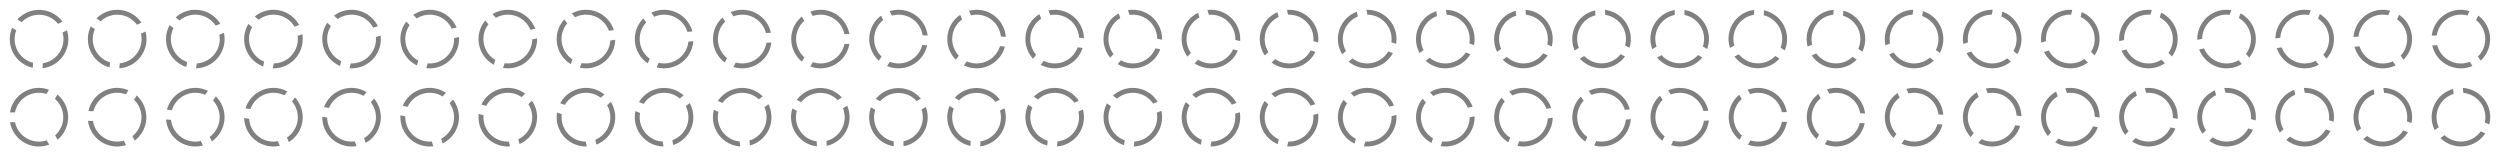 <svg width="512" height="32" style="display:inline" xmlns="http://www.w3.org/2000/svg">
    <path
        d="M8.285 2.032a6 6 0 0 0-4.716 1.959l.862.552a5 5 0 0 1 3.806-1.512 5 5 0 0 1 3.658 1.862l.904-.468a6 6 0 0 0-4.514-2.393Zm5.429 4.17-.902.466a5 5 0 0 1 .182 1.595 5 5 0 0 1-4.227 4.69l-.049 1.021a6 6 0 0 0 5.275-5.664 6 6 0 0 0-.28-2.108ZM2.496 5.676a6 6 0 0 0-.49 2.065 6 6 0 0 0 4.715 6.138l.048-1.022a5 5 0 0 1-3.763-5.069A5 5 0 0 1 3.34 6.22l-.845-.545Z"
        style="fill:#808080" />
    <path
        d="M8.569 2.038a6 6 0 0 0-4.803 1.733l.834.593a5 5 0 0 1 3.874-1.33 5 5 0 0 1 3.565 2.033l.926-.424a6 6 0 0 0-4.396-2.605Zm5.225 4.424-.923.422a5 5 0 0 1 .106 1.601 5 5 0 0 1-4.445 4.484l-.097 1.019a6 6 0 0 0 5.538-5.408 6 6 0 0 0-.18-2.118ZM2.614 5.403a6 6 0 0 0-.587 2.04 6 6 0 0 0 4.417 6.355l.097-1.018a5 5 0 0 1-3.519-5.243 5 5 0 0 1 .41-1.55l-.819-.584Z"
        style="fill:#808080" transform="translate(16)" />
    <path
        d="M8.852 2.065a6 6 0 0 0-4.88 1.503l.805.631A5 5 0 0 1 8.71 3.055a5 5 0 0 1 3.464 2.2l.945-.38a6 6 0 0 0-4.267-2.81Zm5.009 4.666-.942.378a5 5 0 0 1 .03 1.605 5 5 0 0 1-4.653 4.268l-.145 1.012a6 6 0 0 0 5.788-5.138 6 6 0 0 0-.078-2.125ZM2.744 5.143a6 6 0 0 0-.683 2.01 6 6 0 0 0 4.11 6.557l.146-1.012A5 5 0 0 1 3.05 7.295a5 5 0 0 1 .481-1.53l-.79-.622Z"
        style="fill:#808080" transform="translate(32)" />
    <path
        d="M9.132 2.11a6 6 0 0 0-4.945 1.27l.774.67a5 5 0 0 1 3.983-.957A5 5 0 0 1 12.3 5.455l.962-.335a6 6 0 0 0-4.13-3.01Zm4.783 4.9-.96.333a5 5 0 0 1-.045 1.604 5 5 0 0 1-4.85 4.042l-.193 1.005a6 6 0 0 0 6.025-4.858 6 6 0 0 0 .023-2.126ZM2.885 4.896a6 6 0 0 0-.777 1.975 6 6 0 0 0 3.795 6.745l.193-1.005A5 5 0 0 1 3.09 7.06a5 5 0 0 1 .554-1.504l-.76-.66Z"
        style="fill:#808080" transform="translate(48)" />
    <path
        d="M9.41 2.171a6 6 0 0 0-5 1.033l.743.705a5 5 0 0 1 4.023-.766 5 5 0 0 1 3.24 2.519l.976-.289a6 6 0 0 0-3.981-3.202Zm4.545 5.12-.974.287a5 5 0 0 1-.121 1.6 5 5 0 0 1-5.037 3.808l-.24.994a6 6 0 0 0 6.249-4.566 6 6 0 0 0 .123-2.123ZM3.04 4.656a6 6 0 0 0-.87 1.936 6 6 0 0 0 3.47 6.918l.24-.994A5 5 0 0 1 3.14 6.827a5 5 0 0 1 .625-1.476l-.727-.695Z"
        style="fill:#808080" transform="translate(64)" />
    <path
        d="M9.686 2.244a6 6 0 0 0-5.044.795l.708.74a5 5 0 0 1 4.055-.575 5 5 0 0 1 3.117 2.67l.99-.242a6 6 0 0 0-3.826-3.388Zm4.296 5.33-.986.24a5 5 0 0 1-.198 1.594 5 5 0 0 1-5.211 3.564l-.288.981a6 6 0 0 0 6.459-4.264 6 6 0 0 0 .224-2.115ZM3.203 4.424a6 6 0 0 0-.961 1.892 6 6 0 0 0 3.138 7.075l.287-.981a5 5 0 0 1-2.466-5.813 5 5 0 0 1 .694-1.445l-.693-.728Z"
        style="fill:#808080" transform="translate(80)" />
    <path
        d="M9.957 2.33a6 6 0 0 0-5.075.555l.671.772a5 5 0 0 1 4.078-.381 5 5 0 0 1 2.987 2.814l1-.194a6 6 0 0 0-3.66-3.566Zm4.039 5.528-.997.194a5 5 0 0 1-.273 1.581 5 5 0 0 1-5.375 3.313l-.333.967a6 6 0 0 0 6.654-3.953 6 6 0 0 0 .324-2.102ZM3.378 4.201a6 6 0 0 0-1.05 1.844 6 6 0 0 0 2.8 7.216l.333-.967A5 5 0 0 1 3.273 6.37a5 5 0 0 1 .762-1.41l-.658-.76Z"
        style="fill:#808080" transform="translate(96)" />
    <path
        d="M10.225 2.43a6 6 0 0 0-5.096.313l.634.803a5 5 0 0 1 4.091-.188 5 5 0 0 1 2.85 2.953l1.008-.147a6 6 0 0 0-3.487-3.735Zm3.772 5.713-1.005.146a5 5 0 0 1-.348 1.567 5 5 0 0 1-5.526 3.054l-.379.95a6 6 0 0 0 6.834-3.634 6 6 0 0 0 .424-2.083ZM3.564 3.985a6 6 0 0 0-1.136 1.793 6 6 0 0 0 2.454 7.34l.379-.95a5 5 0 0 1-1.904-6.02 5 5 0 0 1 .828-1.373l-.621-.79Z"
        style="fill:#808080" transform="translate(112)" />
    <path
        d="M10.493 2.541a6 6 0 0 0-5.105.07l.596.833a5 5 0 0 1 4.095.007 5 5 0 0 1 2.707 3.085l1.013-.099a6 6 0 0 0-3.306-3.896Zm3.497 5.886-1.01.098a5 5 0 0 1-.422 1.549 5 5 0 0 1-5.665 2.788l-.424.93a6 6 0 0 0 6.999-3.304 6 6 0 0 0 .522-2.061ZM3.767 3.779a6 6 0 0 0-1.22 1.736 6 6 0 0 0 2.102 7.45l.424-.932A5 5 0 0 1 3.457 5.93a5 5 0 0 1 .892-1.332l-.583-.82Z"
        style="fill:#808080" transform="translate(128)" />
    <path
        d="M10.763 2.665a6 6 0 0 0-5.103-.172l.555.86a5 5 0 0 1 4.09.201 5 5 0 0 1 2.558 3.21l1.017-.05a6 6 0 0 0-3.117-4.05Zm3.213 6.045-1.014.05a5 5 0 0 1-.495 1.527 5 5 0 0 1-5.79 2.516l-.468.91a6 6 0 0 0 7.148-2.97 6 6 0 0 0 .619-2.033zm-9.99-5.128A6 6 0 0 0 2.683 5.26a6 6 0 0 0 1.746 7.54l.468-.91a5 5 0 0 1-1.325-6.173 5 5 0 0 1 .955-1.288l-.544-.846Z"
        style="fill:#808080" transform="translate(144)" />
    <path
        d="M11.033 2.8a6 6 0 0 0-5.089-.413l.514.886a5 5 0 0 1 4.076.394 5 5 0 0 1 2.403 3.328l1.018-.002A6 6 0 0 0 11.033 2.8Zm2.923 6.192-1.016.001a5 5 0 0 1-.566 1.502 5 5 0 0 1-5.904 2.239l-.51.886a6 6 0 0 0 7.28-2.626 6 6 0 0 0 .716-2.002zM4.219 3.395A6 6 0 0 0 2.84 5.008a6 6 0 0 0 1.387 7.615l.51-.887a5 5 0 0 1-1.03-6.229A5 5 0 0 1 4.72 4.266l-.503-.871Z"
        style="fill:#808080" transform="translate(160)" />
    <path
        d="M11.256 2.948a6 6 0 0 0-5.063-.654l.47.909a5 5 0 0 1 4.054.587 5 5 0 0 1 2.242 3.438l1.017.046a6 6 0 0 0-2.72-4.326zm2.626 6.323-1.014-.046a5 5 0 0 1-.638 1.473 5 5 0 0 1-6.003 1.956l-.551.861a6 6 0 0 0 7.397-2.278 6 6 0 0 0 .809-1.966Zm-9.46-6.052a6 6 0 0 0-1.454 1.546 6 6 0 0 0 1.024 7.671l.551-.861a5 5 0 0 1-.733-6.271 5 5 0 0 1 1.072-1.192l-.46-.894Z"
        style="fill:#808080" transform="translate(176)" />
    <path
        d="M11.478 3.107a6 6 0 0 0-5.027-.894l.428.93a5 5 0 0 1 4.02.78 5 5 0 0 1 2.077 3.54l1.013.094a6 6 0 0 0-2.51-4.45Zm2.323 6.44-1.011-.094a5 5 0 0 1-.706 1.441 5 5 0 0 1-6.09 1.669l-.591.834a6 6 0 0 0 7.496-1.924 6 6 0 0 0 .902-1.926ZM4.639 3.053a6 6 0 0 0-1.526 1.475 6 6 0 0 0 .659 7.712l.592-.834a5 5 0 0 1-.436-6.3 5 5 0 0 1 1.128-1.139l-.418-.914Z"
        style="fill:#808080" transform="translate(192)" />
    <path
        d="M11.7 3.277a6 6 0 0 0-4.98-1.131l.384.949a5 5 0 0 1 3.979.97 5 5 0 0 1 1.905 3.634l1.008.142A6 6 0 0 0 11.7 3.277Zm2.014 6.543-1.006-.142a5 5 0 0 1-.773 1.406 5 5 0 0 1-6.162 1.378l-.63.805a6 6 0 0 0 7.579-1.566 6 6 0 0 0 .992-1.88ZM4.87 2.9a6 6 0 0 0-1.594 1.4 6 6 0 0 0 .292 7.735l.63-.805a5 5 0 0 1-.135-6.313 5 5 0 0 1 1.18-1.085l-.374-.933Z"
        style="fill:#808080" transform="translate(208)" />
    <path
        d="M11.918 3.458a6 6 0 0 0-4.92-1.367l.338.967a5 5 0 0 1 3.929 1.157 5 5 0 0 1 1.73 3.721l1 .19a6 6 0 0 0-2.077-4.668Zm1.702 6.631-.998-.19a5 5 0 0 1-.84 1.368 5 5 0 0 1-6.22 1.084l-.668.775a6 6 0 0 0 7.646-1.206 6 6 0 0 0 1.08-1.83zM5.115 2.756a6 6 0 0 0-1.66 1.323 6 6 0 0 0-.075 7.74l.669-.775a5 5 0 0 1 .164-6.311 5 5 0 0 1 1.23-1.028l-.33-.95Z"
        style="fill:#808080" transform="translate(224)" />
    <path
        d="M12.13 3.649A6 6 0 0 0 7.28 2.05l.291.982a5 5 0 0 1 3.87 1.342 5 5 0 0 1 1.552 3.8l.99.236a6 6 0 0 0-1.854-4.761Zm1.384 6.704-.987-.237a5 5 0 0 1-.904 1.327 5 5 0 0 1-6.264.787l-.705.742a6 6 0 0 0 7.694-.84 6 6 0 0 0 1.166-1.779zM5.367 2.625a6 6 0 0 0-1.72 1.243 6 6 0 0 0-.443 7.727l.704-.742a5 5 0 0 1 .464-6.296 5 5 0 0 1 1.278-.969l-.284-.964Z"
        style="fill:#808080" transform="translate(240)" />
    <path
        d="M12.33 3.85a6 6 0 0 0-4.767-1.827l.244.994a5 5 0 0 1 3.801 1.524 5 5 0 0 1 1.37 3.869l.979.283A6 6 0 0 0 12.33 3.85Zm1.066 6.762-.975-.283a5 5 0 0 1-.966 1.281 5 5 0 0 1-6.294.49l-.74.708a6 6 0 0 0 7.726-.475 6 6 0 0 0 1.249-1.72zM5.624 2.505a6 6 0 0 0-1.777 1.16 6 6 0 0 0-.808 7.698l.738-.707a5 5 0 0 1 .762-6.268 5 5 0 0 1 1.322-.906l-.237-.977Z"
        style="fill:#808080" transform="translate(256)" />
    <path
        d="M12.523 4.06a6 6 0 0 0-4.676-2.052l.197 1.005a5 5 0 0 1 3.724 1.703 5 5 0 0 1 1.186 3.93l.963.33a6 6 0 0 0-1.394-4.917Zm.743 6.805-.96-.33a5 5 0 0 1-1.026 1.235 5 5 0 0 1-6.31.19l-.772.672a6 6 0 0 0 7.739-.108 6 6 0 0 0 1.329-1.659ZM5.888 2.399a6 6 0 0 0-1.83 1.074 6 6 0 0 0-1.174 7.65l.772-.67a5 5 0 0 1 1.058-6.225 5 5 0 0 1 1.364-.843l-.19-.987Z"
        style="fill:#808080" transform="translate(272)" />
    <path
        d="M12.704 4.278a6 6 0 0 0-4.573-2.271l.15 1.013a5 5 0 0 1 3.639 1.878 5 5 0 0 1 .997 3.98l.947.376a6 6 0 0 0-1.16-4.976zm.42 6.833-.944-.375a5 5 0 0 1-1.083 1.185 5 5 0 0 1-6.313-.11l-.802.635a6 6 0 0 0 7.735.26 6 6 0 0 0 1.407-1.595zM6.156 2.304a6 6 0 0 0-1.88.987 6 6 0 0 0-1.534 7.586l.802-.635a5 5 0 0 1 1.353-6.167 5 5 0 0 1 1.402-.777l-.144-.995Z"
        style="fill:#808080" transform="translate(288)" />
    <path
        d="M12.875 4.499a6 6 0 0 0-4.46-2.486l.101 1.02a5 5 0 0 1 3.546 2.048 5 5 0 0 1 .808 4.024l.927.42a6 6 0 0 0-.922-5.026Zm.095 6.845-.925-.42a5 5 0 0 1-1.138 1.133 5 5 0 0 1-6.3-.409l-.832.596a6 6 0 0 0 7.715.626 6 6 0 0 0 1.48-1.526zM6.428 2.216a6 6 0 0 0-1.924.897 6 6 0 0 0-1.893 7.504l.832-.595a5 5 0 0 1 1.643-6.096 5 5 0 0 1 1.438-.71l-.097-1Z"
        style="fill:#808080" transform="translate(304)" />
    <path
        d="M13.036 4.72a6 6 0 0 0-4.338-2.693l.053 1.022a5 5 0 0 1 3.445 2.214 5 5 0 0 1 .615 4.058l.907.463a6 6 0 0 0-.682-5.063Zm-.23 6.843L11.9 11.1a5 5 0 0 1-1.19 1.077 5 5 0 0 1-6.274-.707l-.859.555a6 6 0 0 0 7.676.992 6 6 0 0 0 1.551-1.454zM6.703 2.135a6 6 0 0 0-1.965.804 6 6 0 0 0-2.247 7.406l.86-.555a5 5 0 0 1 1.93-6.011 5 5 0 0 1 1.47-.64l-.049-1.005Z"
        style="fill:#808080" transform="translate(320)" />
    <path
        d="M13.184 4.943A6 6 0 0 0 8.98 2.046l.004 1.024a5 5 0 0 1 3.336 2.376 5 5 0 0 1 .422 4.082l.884.506a6 6 0 0 0-.442-5.09Zm-.554 6.824-.881-.505a5 5 0 0 1-1.24 1.019 5 5 0 0 1-6.234-1.004l-.884.514a6 6 0 0 0 7.62 1.354 6 6 0 0 0 1.619-1.378zM6.982 2.06a6 6 0 0 0-2 .71 6 6 0 0 0-2.596 7.291l.885-.514a5 5 0 0 1 2.214-5.912 5 5 0 0 1 1.498-.57l-.001-1.006z"
        style="fill:#808080" transform="translate(336)" />
    <path
        d="M13.322 5.207a6 6 0 0 0-4.063-3.093l-.045 1.023a5 5 0 0 1 3.22 2.53 5 5 0 0 1 .228 4.099l.859.547a6 6 0 0 0-.2-5.106Zm-.879 6.79-.855-.547a5 5 0 0 1-1.287.96 5 5 0 0 1-6.18-1.3l-.907.472a6 6 0 0 0 7.547 1.715 6 6 0 0 0 1.682-1.3zm-5.18-9.964a6 6 0 0 0-2.031.614 6 6 0 0 0-2.94 7.16l.908-.471a5 5 0 0 1 2.492-5.802 5 5 0 0 1 1.524-.498l.047-1.004z"
        style="fill:#808080" transform="translate(352)" />
    <path
        d="M13.447 5.477a6 6 0 0 0-3.911-3.283l-.094 1.02a5 5 0 0 1 3.096 2.68A5 5 0 0 1 12.572 10l.831.587a6 6 0 0 0 .044-5.11zm-1.2 6.74-.829-.586a5 5 0 0 1-1.33.897 5 5 0 0 1-6.11-1.591l-.93.428a6 6 0 0 0 7.458 2.071 6 6 0 0 0 1.741-1.22zM7.546 2.018a6 6 0 0 0-2.059.518 6 6 0 0 0-3.275 7.012l.929-.428a5 5 0 0 1 2.765-5.676 5 5 0 0 1 1.545-.425l.094-1.001z"
        style="fill:#808080" transform="translate(368)" />
    <path
        d="M13.56 5.745a6 6 0 0 0-3.751-3.464l-.142 1.014a5 5 0 0 1 2.965 2.825 5 5 0 0 1-.161 4.101l.803.626a6 6 0 0 0 .285-5.102zm-1.518 6.676-.8-.625a5 5 0 0 1-1.373.833 5 5 0 0 1-6.027-1.879l-.949.383a6 6 0 0 0 7.351 2.423 6 6 0 0 0 1.798-1.135zM7.829 2.011a6 6 0 0 0-2.08.419 6 6 0 0 0-3.605 6.849l.948-.383a5 5 0 0 1 3.031-5.539 5 5 0 0 1 1.565-.352l.14-.995z"
        style="fill:#808080" transform="translate(384)" />
    <path
        d="M13.66 6.013a6 6 0 0 0-3.582-3.638l-.19 1.006a5 5 0 0 1 2.828 2.962 5 5 0 0 1-.356 4.089l.772.663a6 6 0 0 0 .528-5.082Zm-1.833 6.596-.77-.662a5 5 0 0 1-1.41.767 5 5 0 0 1-5.932-2.163l-.965.338a6 6 0 0 0 7.227 2.768 6 6 0 0 0 1.85-1.048zM8.113 2.011a6 6 0 0 0-2.098.32A6 6 0 0 0 2.09 9l.966-.338a5 5 0 0 1 3.29-5.389 5 5 0 0 1 1.58-.277l.188-.987z"
        style="fill:#808080" transform="translate(400)" />
    <path
        d="M13.747 6.285a6 6 0 0 0-3.405-3.804l-.237.995a5 5 0 0 1 2.684 3.094 5 5 0 0 1-.55 4.067l.74.7a6 6 0 0 0 .768-5.052zm-2.143 6.501-.738-.697a5 5 0 0 1-1.445.698A5 5 0 0 1 3.6 10.346l-.98.291a6 6 0 0 0 7.087 3.109 6 6 0 0 0 1.898-.96zM8.397 2.024a6 6 0 0 0-2.11.22A6 6 0 0 0 2.047 8.72l.98-.291a5 5 0 0 1 3.543-5.227 5 5 0 0 1 1.59-.201l.236-.978Z"
        style="fill:#808080" transform="translate(416)" />
    <path
        d="M13.822 6.56A6 6 0 0 0 10.6 2.6l-.284.983A5 5 0 0 1 12.85 6.8a5 5 0 0 1-.742 4.036l.706.734a6 6 0 0 0 1.007-5.01Zm-2.45 6.393-.704-.732a5 5 0 0 1-1.476.63 5 5 0 0 1-5.7-2.716l-.993.245A6 6 0 0 0 9.43 13.82a6 6 0 0 0 1.941-.868zM8.68 2.051a6 6 0 0 0-2.12.119 6 6 0 0 0-4.54 6.268l.994-.245A5 5 0 0 1 6.8 3.141a5 5 0 0 1 1.598-.126l.282-.965Z"
        style="fill:#808080" transform="translate(432)" />
    <path
        d="M13.883 6.84a6 6 0 0 0-3.03-4.11l-.33.968a5 5 0 0 1 2.38 3.334 5 5 0 0 1-.933 3.997l.67.766a6 6 0 0 0 1.243-4.956zm-2.75 6.269-.668-.765a5 5 0 0 1-1.505.559A5 5 0 0 1 3.396 9.92l-1.004.197a6 6 0 0 0 6.761 3.767 6 6 0 0 0 1.98-.775zM8.96 2.09a6 6 0 0 0-2.122.018 6 6 0 0 0-4.833 6.046l1.004-.198A5 5 0 0 1 7.032 3.09a5 5 0 0 1 1.602-.05l.327-.95Z"
        style="fill:#808080" transform="translate(448)" />
    <path
        d="M13.931 7.12A6 6 0 0 0 11.1 2.873l-.376.952a5 5 0 0 1 2.218 3.443 5 5 0 0 1-1.122 3.948l.634.797a6 6 0 0 0 1.477-4.891zm-3.045 6.132-.63-.795a5 5 0 0 1-1.53.487A5 5 0 0 1 3.309 9.7l-1.012.15a6 6 0 0 0 6.575 4.083 6 6 0 0 0 2.014-.68zM9.24 2.144a6 6 0 0 0-2.121-.082 6 6 0 0 0-5.114 5.81l1.012-.15A5 5 0 0 1 7.265 3.05a5 5 0 0 1 1.603.026l.371-.934Z"
        style="fill:#808080" transform="translate(464)" />
    <path
        d="M13.96 7.404a6 6 0 0 0-2.627-4.378l-.42.933a5 5 0 0 1 2.051 3.544 5 5 0 0 1-1.307 3.89l.595.827a6 6 0 0 0 1.708-4.816Zm-3.333 5.98-.592-.824a5 5 0 0 1-1.551.414 5 5 0 0 1-5.257-3.497l-1.018.101a6 6 0 0 0 6.374 4.39 6 6 0 0 0 2.044-.583zM9.51 2.21a6 6 0 0 0-2.115-.182 6 6 0 0 0-5.384 5.56l1.018-.101a5 5 0 0 1 4.465-4.464 5 5 0 0 1 1.6.102l.416-.916Z"
        style="fill:#808080" transform="translate(480)" />
    <path
        d="M13.968 7.69a6 6 0 0 0-2.416-4.499l-.464.912a5 5 0 0 1 1.881 3.638 5 5 0 0 1-1.49 3.824l.555.853a6 6 0 0 0 1.934-4.729zm-3.613 5.815-.552-.852a5 5 0 0 1-1.569.34A5 5 0 0 1 3.15 9.25l-1.022.053a6 6 0 0 0 6.159 4.688 6 6 0 0 0 2.07-.486zM9.77 2.29a6 6 0 0 0-2.103-.283 6 6 0 0 0-5.642 5.299l1.022-.053a5 5 0 0 1 4.672-4.247 5 5 0 0 1 1.593.178l.458-.895Z"
        style="fill:#808080" transform="translate(496)" />
    <path
        d="M13.956 7.975a6 6 0 0 0-2.2-4.608l-.507.89a5 5 0 0 1 1.707 3.722 5 5 0 0 1-1.67 3.75l.513.878a6 6 0 0 0 2.157-4.632Zm-3.884 5.637-.512-.877A5 5 0 0 1 7.977 13a5 5 0 0 1-4.902-3.98l-1.023.005A6 6 0 0 0 7.982 14a6 6 0 0 0 2.09-.388zm-.053-11.23A6 6 0 0 0 7.93 2a6 6 0 0 0-5.887 5.025l1.023-.005A5 5 0 0 1 7.935 3a5 5 0 0 1 1.583.253l.5-.872Z"
        style="fill:#808080" transform="translate(0 16)" />
    <path
        d="M13.967 8.26a6 6 0 0 0-1.978-4.707l-.549.864a5 5 0 0 1 1.528 3.8 5 5 0 0 1-1.846 3.665l.471.902a6 6 0 0 0 2.374-4.524ZM9.82 13.706l-.47-.9a5 5 0 0 1-1.593.19 5 5 0 0 1-4.708-4.208l-1.022-.045a6 6 0 0 0 5.686 5.251 6 6 0 0 0 2.107-.288Zm.48-11.22a6 6 0 0 0-2.067-.48 6 6 0 0 0-6.12 4.74l1.023.044a5 5 0 0 1 5.053-3.785 5 5 0 0 1 1.57.328l.54-.848Z"
        style="fill:#808080" transform="translate(16 16)" />
    <path
        d="M13.963 8.544a6 6 0 0 0-1.753-4.796l-.589.837a5 5 0 0 1 1.346 3.868 5 5 0 0 1-2.018 3.574l.428.923a6 6 0 0 0 2.586-4.406Zm-4.401 5.243-.427-.921a5 5 0 0 1-1.6.113 5 5 0 0 1-4.503-4.426L2.013 8.46a6 6 0 0 0 5.43 5.515 6 6 0 0 0 2.119-.188Zm1.011-11.184a6 6 0 0 0-2.042-.578 6 6 0 0 0-6.336 4.444l1.018.092a5 5 0 0 1 5.228-3.54 5 5 0 0 1 1.552.402l.58-.82Z"
        style="fill:#808080" transform="translate(32 16)" />
    <path
        d="M13.938 8.827a6 6 0 0 0-1.523-4.874l-.628.808a5 5 0 0 1 1.16 3.928 5 5 0 0 1-2.185 3.474l.384.943a6 6 0 0 0 2.792-4.28Zm-4.645 5.029-.382-.941a5 5 0 0 1-1.605.037A5 5 0 0 1 3.02 8.317l-1.013-.14a6 6 0 0 0 5.163 5.766 6 6 0 0 0 2.124-.087zm1.541-11.124a6 6 0 0 0-2.012-.675 6 6 0 0 0-6.54 4.138l1.013.141a5 5 0 0 1 5.39-3.288 5 5 0 0 1 1.53.475l.62-.792z"
        style="fill:#808080" transform="translate(48 16)" />
    <path
        d="M13.894 9.108a6 6 0 0 0-1.29-4.94l-.666.777a5 5 0 0 1 .973 3.978 5 5 0 0 1-2.348 3.366l.339.96a6 6 0 0 0 2.992-4.141ZM9.015 13.91l-.337-.957a5 5 0 0 1-1.604-.04A5 5 0 0 1 3.01 8.082l-1.005-.19a6 6 0 0 0 4.883 6.006 6 6 0 0 0 2.126.013Zm2.068-11.038a6 6 0 0 0-1.978-.769 6 6 0 0 0-6.73 3.823l1.006.19a5 5 0 0 1 5.54-3.03 5 5 0 0 1 1.506.547l.656-.762Z"
        style="fill:#808080" transform="translate(64 16)" />
    <path
        d="M13.835 9.386A6 6 0 0 0 12.78 4.39l-.702.745a5 5 0 0 1 .783 4.02 5 5 0 0 1-2.505 3.251l.292.975a6 6 0 0 0 3.186-3.995Zm-5.101 4.566-.291-.972a5 5 0 0 1-1.601-.115 5 5 0 0 1-3.829-5.021l-.995-.236a6 6 0 0 0 4.593 6.23 6 6 0 0 0 2.123.114zm2.589-10.927a6 6 0 0 0-1.94-.863 6 6 0 0 0-6.903 3.5l.995.236a5 5 0 0 1 5.678-2.763 5 5 0 0 1 1.479.619l.691-.73z"
        style="fill:#808080" transform="translate(80 16)" />
    <path
        d="M13.763 9.662a6 6 0 0 0-.816-5.04l-.737.71a5 5 0 0 1 .592 4.053 5 5 0 0 1-2.657 3.128l.246.988a6 6 0 0 0 3.372-3.84ZM8.45 13.98l-.245-.985a5 5 0 0 1-1.593-.19 5 5 0 0 1-3.586-5.197l-.983-.284a6 6 0 0 0 4.292 6.441 6 6 0 0 0 2.115.215Zm3.104-10.792a6 6 0 0 0-1.896-.953 6 6 0 0 0-7.061 3.168l.983.283a5 5 0 0 1 5.801-2.49 5 5 0 0 1 1.448.687l.726-.696z"
        style="fill:#808080" transform="translate(96 16)" />
    <path
        d="M13.678 9.933a6 6 0 0 0-.576-5.073l-.77.675a5 5 0 0 1 .399 4.076 5 5 0 0 1-2.802 3l.199.997a6 6 0 0 0 3.55-3.675Zm-5.511 4.062L7.969 13a5 5 0 0 1-1.583-.266 5 5 0 0 1-3.335-5.36l-.968-.33a6 6 0 0 0 3.981 6.637 6 6 0 0 0 2.103.315zM11.78 3.362A6 6 0 0 0 9.931 2.32a6 6 0 0 0-7.204 2.83l.969.329a5 5 0 0 1 5.913-2.212 5 5 0 0 1 1.414.755l.757-.66z"
        style="fill:#808080" transform="translate(112 16)" />
    <path
        d="M13.58 10.201a6 6 0 0 0-.335-5.095l-.8.638a5 5 0 0 1 .204 4.09 5 5 0 0 1-2.94 2.863l.15 1.007a6 6 0 0 0 3.72-3.503Zm-5.698 3.796-.15-1.004a5 5 0 0 1-1.568-.341 5 5 0 0 1-3.077-5.513l-.952-.376a6 6 0 0 0 3.662 6.819 6 6 0 0 0 2.085.415Zm4.114-10.45A6 6 0 0 0 10.2 2.42a6 6 0 0 0-7.33 2.484l.951.375a5 5 0 0 1 6.012-1.93 5 5 0 0 1 1.377.823l.788-.624Z"
        style="fill:#808080" transform="translate(128 16)" />
    <path
        d="M13.47 10.47a6 6 0 0 0-.093-5.105l-.83.599a5 5 0 0 1 .01 4.095 5 5 0 0 1-3.073 2.72l.103 1.013a6 6 0 0 0 3.882-3.322Zm-5.872 3.52-.102-1.01a5 5 0 0 1-1.55-.415 5 5 0 0 1-2.813-5.653l-.932-.42a6 6 0 0 0 3.334 6.985 6 6 0 0 0 2.063.513zm4.605-10.242a6 6 0 0 0-1.741-1.213 6 6 0 0 0-7.44 2.134l.933.42a5 5 0 0 1 6.096-1.642 5 5 0 0 1 1.336.887l.817-.587z"
        style="fill:#808080" transform="translate(144 16)" />
    <path
        d="M13.347 10.74a6 6 0 0 0 .15-5.104l-.858.558a5 5 0 0 1-.184 4.092 5 5 0 0 1-3.199 2.57l.055 1.017a6 6 0 0 0 4.036-3.134zm-6.032 3.237-.054-1.013a5 5 0 0 1-1.53-.489 5 5 0 0 1-2.54-5.78l-.912-.463a6 6 0 0 0 3 7.135 6 6 0 0 0 2.036.61zM12.4 3.965a6 6 0 0 0-1.682-1.294 6 6 0 0 0-7.533 1.778l.912.464a5 5 0 0 1 6.167-1.35 5 5 0 0 1 1.293.948l.843-.547z"
        style="fill:#808080" transform="translate(160 16)" />
    <path
        d="M13.212 11.01a6 6 0 0 0 .392-5.091l-.883.517a5 5 0 0 1-.378 4.078 5 5 0 0 1-3.318 2.416l.007 1.018a6 6 0 0 0 4.18-2.939Zm-6.179 2.948-.006-1.016a5 5 0 0 1-1.504-.56A5 5 0 0 1 3.26 6.488l-.89-.506a6 6 0 0 0 2.658 7.27 6 6 0 0 0 2.005.706Zm5.556-9.76a6 6 0 0 0-1.62-1.373 6 6 0 0 0-7.608 1.42l.889.506a5 5 0 0 1 6.225-1.057 5 5 0 0 1 1.245 1.01l.87-.507z"
        style="fill:#808080" transform="translate(176 16)" />
    <path
        d="M13.065 11.237a6 6 0 0 0 .633-5.067l-.906.475a5 5 0 0 1-.571 4.056 5 5 0 0 1-3.429 2.256l-.041 1.017a6 6 0 0 0 4.314-2.737Zm-6.311 2.652.042-1.015a5 5 0 0 1-1.476-.63A5 5 0 0 1 3.34 6.247L2.475 5.7a6 6 0 0 0 2.31 7.388 6 6 0 0 0 1.969.8Zm6.012-9.485a6 6 0 0 0-1.552-1.448 6 6 0 0 0-7.667 1.056l.864.548a5 5 0 0 1 6.267-.76 5 5 0 0 1 1.197 1.067l.891-.464z"
        style="fill:#808080" transform="translate(192 16)" />
    <path
        d="M12.907 11.459a6 6 0 0 0 .873-5.03l-.928.43a5 5 0 0 1-.763 4.024 5 5 0 0 1-3.532 2.091l-.09 1.014a6 6 0 0 0 4.44-2.53zm-6.43 2.35.09-1.012a5 5 0 0 1-1.444-.7A5 5 0 0 1 3.43 6.015l-.837-.589a6 6 0 0 0 1.956 7.489 6 6 0 0 0 1.929.893zm6.456-9.19A6 6 0 0 0 11.45 3.1a6 6 0 0 0-7.709.691l.837.589a5 5 0 0 1 6.297-.462A5 5 0 0 1 12.02 5.04l.913-.422z"
        style="fill:#808080" transform="translate(208 16)" />
    <path
        d="M12.738 11.68a6 6 0 0 0 1.11-4.984l-.947.387a5 5 0 0 1-.953 3.983 5 5 0 0 1-3.627 1.921l-.137 1.009a6 6 0 0 0 4.554-2.316Zm-6.534 2.042.138-1.006a5 5 0 0 1-1.41-.768A5 5 0 0 1 3.53 5.792l-.808-.627a6 6 0 0 0 1.598 7.572 6 6 0 0 0 1.885.985zm6.884-8.873a6 6 0 0 0-1.407-1.588 6 6 0 0 0-7.733.324l.807.628a5 5 0 0 1 6.312-.162 5 5 0 0 1 1.09 1.175l.932-.378z"
        style="fill:#808080" transform="translate(224 16)" />
    <path
        d="M12.558 11.899a6 6 0 0 0 1.346-4.925l-.965.341a5 5 0 0 1-1.14 3.934 5 5 0 0 1-3.714 1.746l-.186 1.001a6 6 0 0 0 4.66-2.097zm-6.624 1.73.186-.999a5 5 0 0 1-1.371-.834 5 5 0 0 1-1.11-6.215l-.778-.665a6 6 0 0 0 1.238 7.64 6 6 0 0 0 1.835 1.072zm7.298-8.536a6 6 0 0 0-1.33-1.654 6 6 0 0 0-7.74-.043l.777.665a5 5 0 0 1 6.312.138 5 5 0 0 1 1.033 1.226l.949-.333Z"
        style="fill:#808080" transform="translate(240 16)" />
    <path
        d="M12.369 12.11a6 6 0 0 0 1.578-4.855l-.98.295a5 5 0 0 1-1.327 3.875 5 5 0 0 1-3.792 1.569l-.233.99a6 6 0 0 0 4.754-1.873zm-6.7 1.414.234-.988a5 5 0 0 1-1.33-.899 5 5 0 0 1-.814-6.26l-.745-.702a6 6 0 0 0 .873 7.69 6 6 0 0 0 1.783 1.159zm7.695-8.18a6 6 0 0 0-1.25-1.715 6 6 0 0 0-7.73-.41l.746.701a5 5 0 0 1 6.298.437 5 5 0 0 1 .974 1.274l.963-.288Z"
        style="fill:#808080" transform="translate(256 16)" />
    <path
        d="M12.169 12.313a6 6 0 0 0 1.807-4.775l-.994.248a5 5 0 0 1-1.508 3.808 5 5 0 0 1-3.863 1.387l-.28.978a6 6 0 0 0 4.838-1.646ZM5.41 13.407l.279-.976a5 5 0 0 1-1.286-.96 5 5 0 0 1-.516-6.293l-.71-.736a6 6 0 0 0 .507 7.723 6 6 0 0 0 1.726 1.242ZM13.485 5.6a6 6 0 0 0-1.168-1.772 6 6 0 0 0-7.701-.776l.71.736a5 5 0 0 1 6.271.735 5 5 0 0 1 .912 1.319l.976-.242Z"
        style="fill:#808080" transform="translate(272 16)" />
    <path
        d="M11.96 12.506a6 6 0 0 0 2.03-4.684l-1.003.201a5 5 0 0 1-1.687 3.732 5 5 0 0 1-3.925 1.201l-.325.965a6 6 0 0 0 4.91-1.415zm-6.803.772.325-.962a5 5 0 0 1-1.238-1.02 5 5 0 0 1-.217-6.31l-.675-.769a6 6 0 0 0 .14 7.739 6 6 0 0 0 1.665 1.322zm8.435-7.414A6 6 0 0 0 12.51 4.04a6 6 0 0 0-7.655-1.141l.675.768a5 5 0 0 1 6.229 1.032 5 5 0 0 1 .848 1.36l.986-.194z"
        style="fill:#808080" transform="translate(288 16)" />
    <path
        d="M11.742 12.689a6 6 0 0 0 2.251-4.583l-1.012.153a5 5 0 0 1-1.863 3.648 5 5 0 0 1-3.977 1.014l-.37.948a6 6 0 0 0 4.97-1.18Zm-6.832.448.371-.946a5 5 0 0 1-1.189-1.077A5 5 0 0 1 4.175 4.8L3.537 4a6 6 0 0 0-.227 7.737 6 6 0 0 0 1.6 1.4Zm8.778-7.005a6 6 0 0 0-.994-1.875A6 6 0 0 0 5.1 2.754l.638.8a5 5 0 0 1 6.173 1.326 5 5 0 0 1 .782 1.4l.995-.149z"
        style="fill:#808080" transform="translate(304 16)" />
    <path
        d="M11.521 12.86a6 6 0 0 0 2.466-4.47l-1.018.105a5 5 0 0 1-2.033 3.555 5 5 0 0 1-4.021.824l-.416.93a6 6 0 0 0 5.022-.943Zm-6.845.124.415-.926a5 5 0 0 1-1.136-1.133 5 5 0 0 1 .382-6.303l-.599-.829a6 6 0 0 0-.594 7.717 6 6 0 0 0 1.532 1.474Zm9.1-6.58a6 6 0 0 0-.904-1.92 6 6 0 0 0-7.513-1.862l.6.83a5 5 0 0 1 6.102 1.617 5 5 0 0 1 .716 1.435l1-.1z"
        style="fill:#808080" transform="translate(320 16)" />
    <path
        d="M11.3 13.022a6 6 0 0 0 2.675-4.349l-1.022.057a5 5 0 0 1-2.2 3.454 5 5 0 0 1-4.056.633l-.459.908a6 6 0 0 0 5.061-.703zm-6.844-.202.459-.906a5 5 0 0 1-1.082-1.185 5 5 0 0 1 .681-6.277l-.559-.857a6 6 0 0 0-.96 7.68 6 6 0 0 0 1.461 1.545Zm9.402-6.14a6 6 0 0 0-.812-1.962A6 6 0 0 0 5.63 2.502l.56.857a5 5 0 0 1 6.018 1.906 5 5 0 0 1 .647 1.467l1.004-.053z"
        style="fill:#808080" transform="translate(336 16)" />
    <path
        d="M11.077 13.172a6 6 0 0 0 2.879-4.217l-1.024.008a5 5 0 0 1-2.362 3.346 5 5 0 0 1-4.08.44l-.502.885a6 6 0 0 0 5.089-.462zm-6.826-.527.5-.883a5 5 0 0 1-1.023-1.235 5 5 0 0 1 .978-6.238l-.518-.882a6 6 0 0 0-1.323 7.626 6 6 0 0 0 1.386 1.612Zm9.683-5.687a6 6 0 0 0-.719-1.998 6 6 0 0 0-7.302-2.565l.518.882a5 5 0 0 1 5.922 2.19 5 5 0 0 1 .576 1.496l1.006-.006z"
        style="fill:#808080" transform="translate(352 16)" />
    <path
        d="M10.817 13.31a6 6 0 0 0 3.076-4.075l-1.023-.04a5 5 0 0 1-2.518 3.23 5 5 0 0 1-4.097.245l-.543.86a6 6 0 0 0 5.105-.22Zm-6.793-.85.542-.858a5 5 0 0 1-.964-1.283 5 5 0 0 1 1.273-6.184L4.4 3.23a6 6 0 0 0-1.684 7.555 6 6 0 0 0 1.308 1.676Zm9.942-5.222a6 6 0 0 0-.623-2.029A6 6 0 0 0 6.171 2.3l.475.906a5 5 0 0 1 5.811 2.468 5 5 0 0 1 .505 1.522l1.005.042z"
        style="fill:#808080" transform="translate(368 16)" />
    <path
        d="M10.547 13.436a6 6 0 0 0 3.266-3.925l-1.02-.089a5 5 0 0 1-2.668 3.107 5 5 0 0 1-4.104.051l-.583.834a6 6 0 0 0 5.11.022zm-6.745-1.171.582-.831a5 5 0 0 1-.902-1.328A5 5 0 0 1 5.047 3.99l-.432-.928a6 6 0 0 0-2.04 7.466 6 6 0 0 0 1.227 1.737zM13.98 7.521a6 6 0 0 0-.526-2.056 6 6 0 0 0-7.026-3.247l.431.928a5 5 0 0 1 5.688 2.74 5 5 0 0 1 .432 1.544l1.001.09z"
        style="fill:#808080" transform="translate(384 16)" />
    <path
        d="M10.278 13.55a6 6 0 0 0 3.449-3.765l-1.015-.138A5 5 0 0 1 9.9 12.624a5 5 0 0 1-4.102-.144l-.622.806a6 6 0 0 0 5.102.264zm-6.682-1.49.622-.803a5 5 0 0 1-.839-1.368 5 5 0 0 1 1.854-6.036l-.387-.947a6 6 0 0 0-2.392 7.361 6 6 0 0 0 1.142 1.793ZM13.99 7.804a6 6 0 0 0-.428-2.079A6 6 0 0 0 6.697 2.15l.387.947a5 5 0 0 1 5.551 3.008 5 5 0 0 1 .359 1.563l.996.137z"
        style="fill:#808080" transform="translate(400 16)" />
    <path
        d="M10.01 13.651a6 6 0 0 0 3.624-3.597l-1.007-.185a5 5 0 0 1-2.95 2.84 5 5 0 0 1-4.09-.339l-.66.775a6 6 0 0 0 5.084.506Zm-6.603-1.805.659-.772a5 5 0 0 1-.773-1.407 5 5 0 0 1 2.138-5.94l-.342-.965a6 6 0 0 0-2.738 7.24 6 6 0 0 0 1.056 1.844ZM13.99 8.088a6 6 0 0 0-.329-2.097 6 6 0 0 0-6.686-3.897l.341.964a5 5 0 0 1 5.403 3.268 5 5 0 0 1 .283 1.578l.989.184z"
        style="fill:#808080" transform="translate(416 16)" />
    <path
        d="M9.74 13.74a6 6 0 0 0 3.79-3.421l-.998-.233a5 5 0 0 1-3.082 2.697 5 5 0 0 1-4.07-.533l-.695.743a6 6 0 0 0 5.054.747zm-6.511-2.116.694-.74A5 5 0 0 1 3.22 9.44 5 5 0 0 1 5.636 3.61l-.296-.98A6 6 0 0 0 2.261 9.73a6 6 0 0 0 .968 1.894Zm10.749-3.252a6 6 0 0 0-.229-2.11 6 6 0 0 0-6.494-4.21l.296.979a5 5 0 0 1 5.24 3.52 5 5 0 0 1 .21 1.59l.978.23z"
        style="fill:#808080" transform="translate(432 16)" />
    <path
        d="M9.464 13.816a6 6 0 0 0 3.948-3.238l-.985-.28a5 5 0 0 1-3.206 2.548 5 5 0 0 1-4.04-.725l-.73.709a6 6 0 0 0 5.013.986zm-6.403-2.423.73-.707a5 5 0 0 1-.636-1.473A5 5 0 0 1 5.846 3.5l-.249-.992a6 6 0 0 0-3.412 6.947 6 6 0 0 0 .876 1.937Zm10.891-2.738a6 6 0 0 0-.128-2.119 6 6 0 0 0-6.287-4.514l.249.993a5 5 0 0 1 5.068 3.765 5 5 0 0 1 .133 1.597l.966.278z"
        style="fill:#808080" transform="translate(448 16)" />
    <path
        d="M9.185 13.879a6 6 0 0 0 4.098-3.047l-.97-.326a5 5 0 0 1-3.325 2.392 5 5 0 0 1-4-.916l-.764.674a6 6 0 0 0 4.961 1.223zm-6.28-2.725.761-.67a5 5 0 0 1-.564-1.503A5 5 0 0 1 6.06 3.404L5.859 2.4a6 6 0 0 0-3.738 6.777 6 6 0 0 0 .784 1.976Zm11.009-2.218a6 6 0 0 0-.028-2.122A6 6 0 0 0 7.82 2.007l.202 1.003a5 5 0 0 1 4.884 4.001 5 5 0 0 1 .056 1.602l.953.323z"
        style="fill:#808080" transform="translate(464 16)" />
    <path
        d="M8.904 13.928a6 6 0 0 0 4.237-2.85l-.954-.371a5 5 0 0 1-3.433 2.232A5 5 0 0 1 4.8 11.834l-.794.637a6 6 0 0 0 4.897 1.457Zm-6.144-3.02.792-.634a5 5 0 0 1-.493-1.527 5 5 0 0 1 3.221-5.43l-.153-1.012A6 6 0 0 0 2.07 8.897a6 6 0 0 0 .689 2.011ZM13.86 9.215a6 6 0 0 0 .074-2.12 6 6 0 0 0-5.831-5.09l.153 1.01a5 5 0 0 1 4.689 4.23 5 5 0 0 1-.02 1.603l.936.367z"
        style="fill:#808080" transform="translate(480 16)" />
    <path
        d="M8.62 13.958a6 6 0 0 0 4.368-2.645l-.935-.417a5 5 0 0 1-3.535 2.067 5 5 0 0 1-3.896-1.29l-.824.597a6 6 0 0 0 4.823 1.688zM2.628 10.65l.821-.596a5 5 0 0 1-.42-1.548 5 5 0 0 1 3.475-5.272l-.105-1.018A6 6 0 0 0 2.034 8.61a6 6 0 0 0 .593 2.041Zm11.17-1.164a6 6 0 0 0 .173-2.115 6 6 0 0 0-5.583-5.36l.106 1.017a5 5 0 0 1 4.482 4.446 5 5 0 0 1-.095 1.6l.917.412z"
        style="fill:#808080" transform="translate(496 16)" />
</svg>